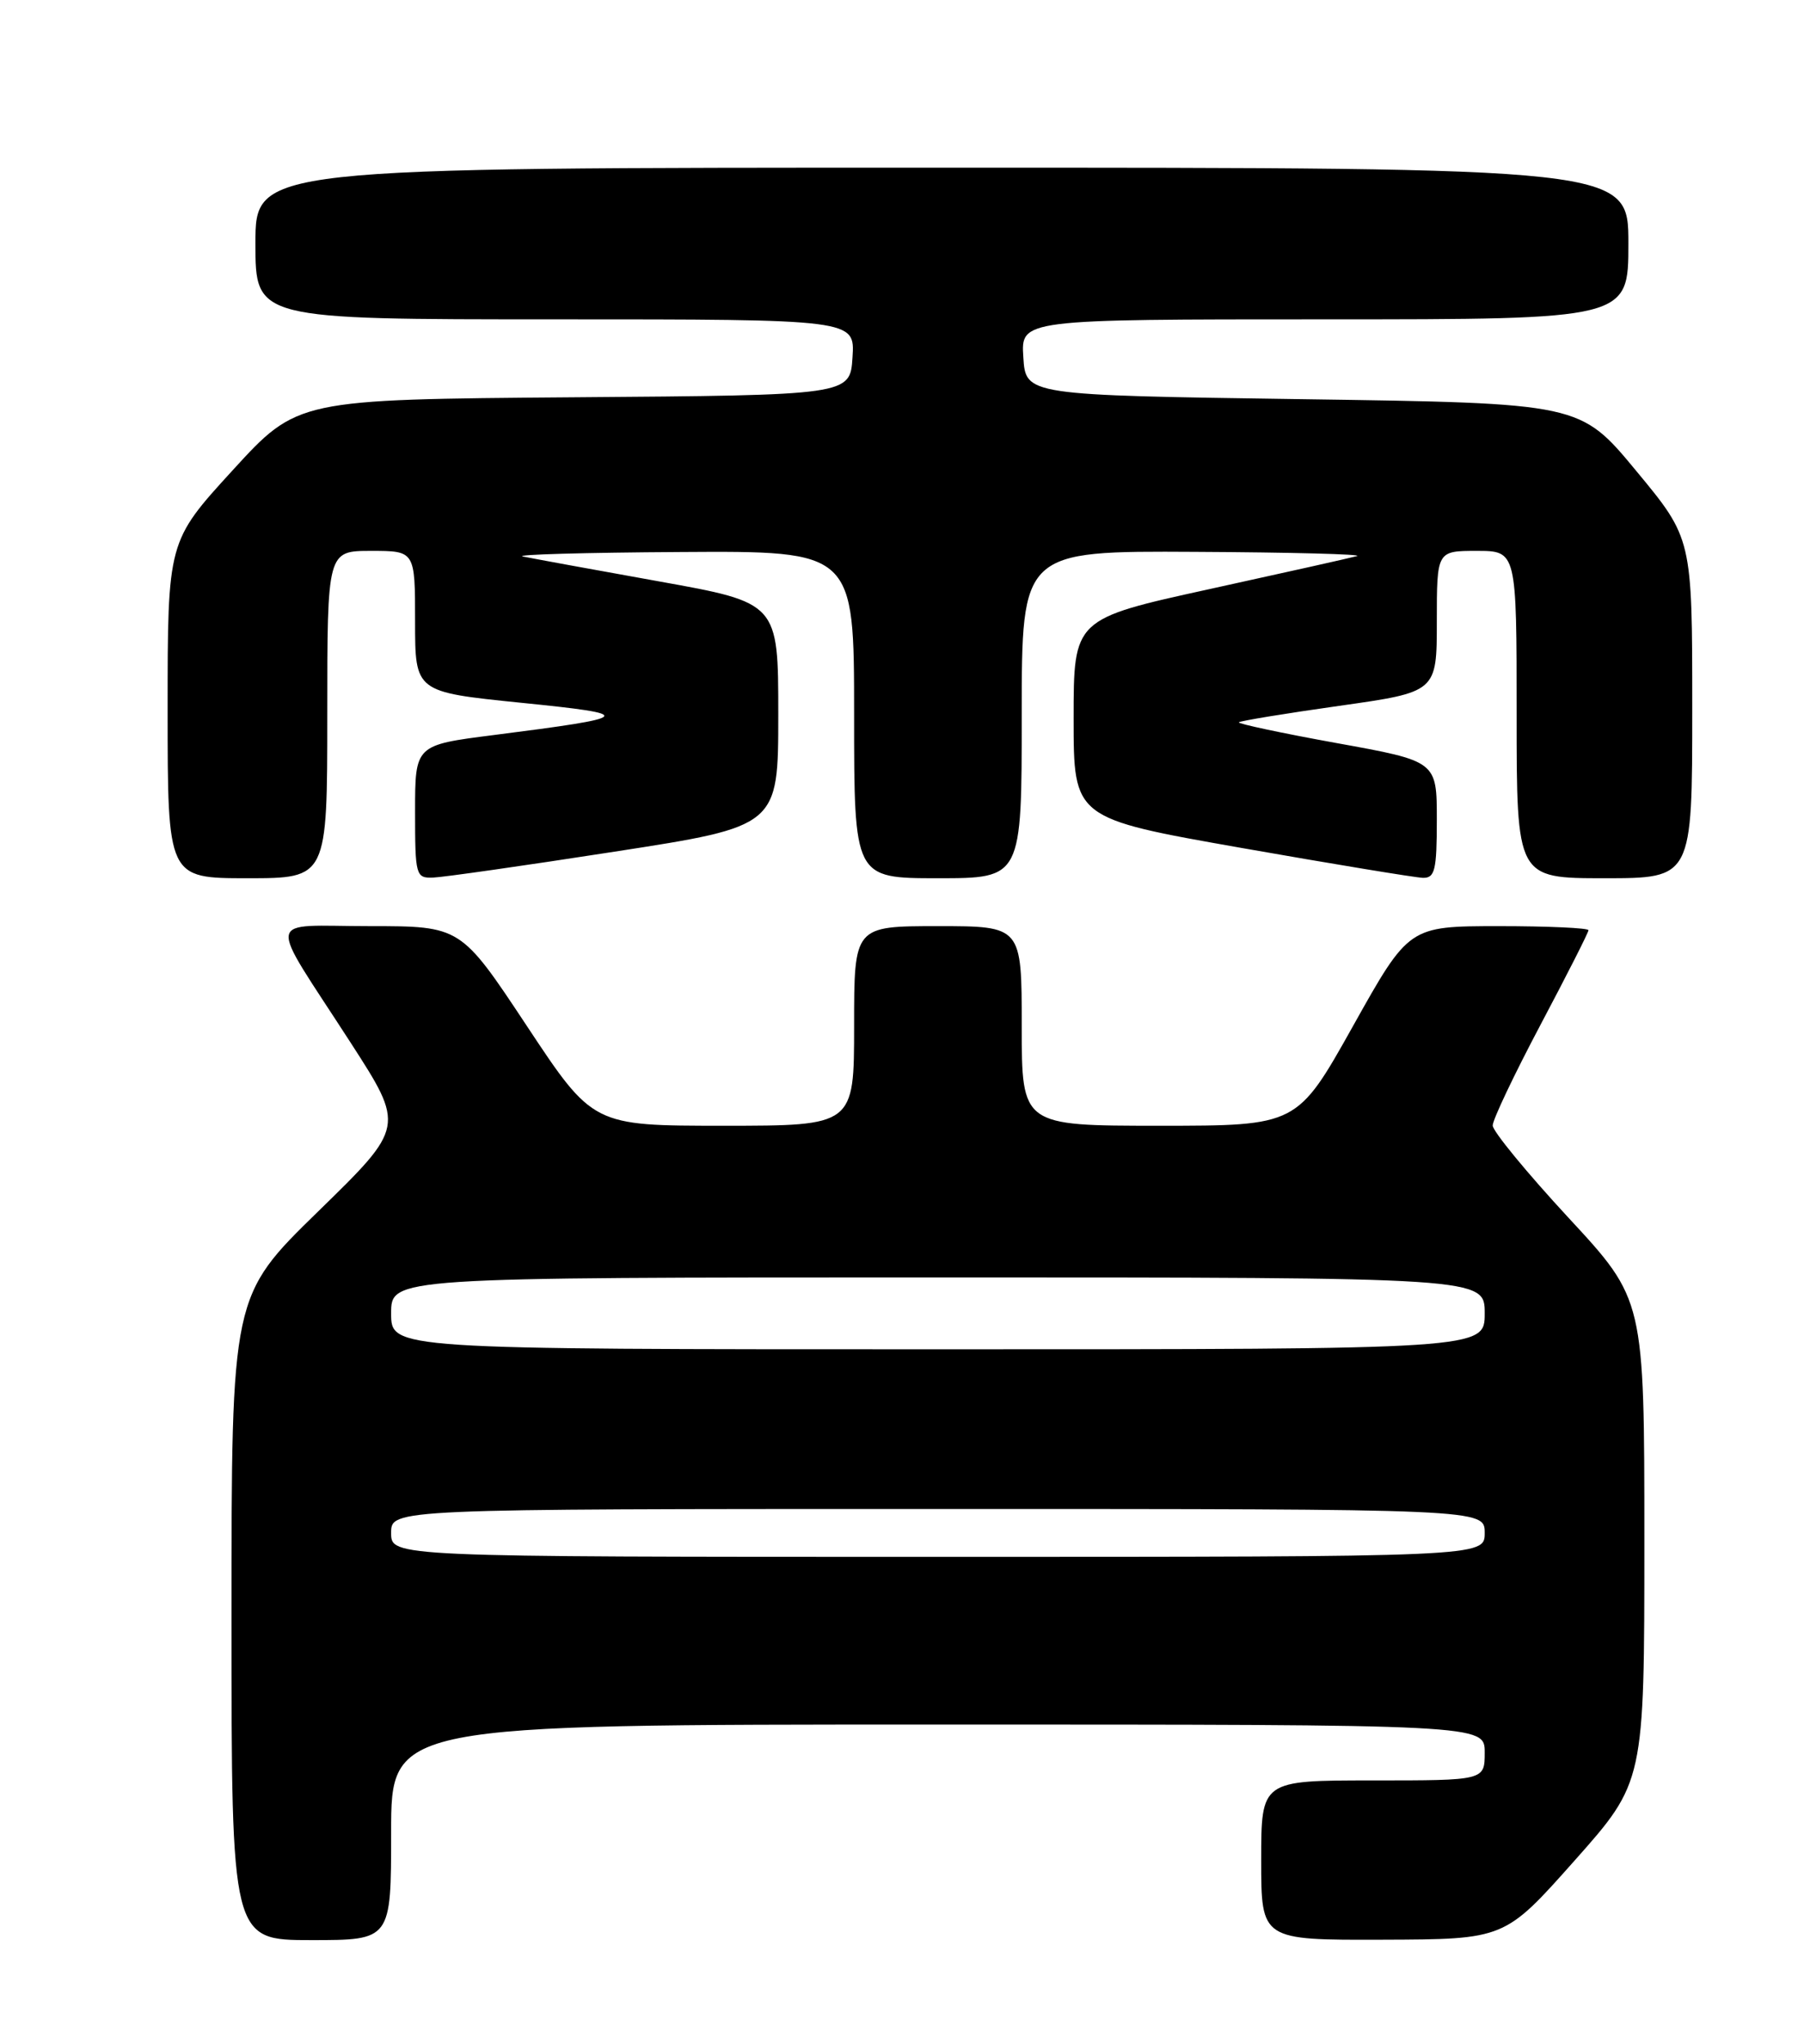 <?xml version="1.0" encoding="UTF-8" standalone="no"?>
<!DOCTYPE svg PUBLIC "-//W3C//DTD SVG 1.1//EN" "http://www.w3.org/Graphics/SVG/1.1/DTD/svg11.dtd" >
<svg xmlns="http://www.w3.org/2000/svg" xmlns:xlink="http://www.w3.org/1999/xlink" version="1.1" viewBox="0 0 226 256">
 <g >
 <path fill="currentColor"
d=" M 49.00 229.50 C 49.00 216.00 49.00 216.00 117.50 216.00 C 186.00 216.00 186.00 216.00 186.00 219.50 C 186.00 223.00 186.00 223.00 172.00 223.00 C 158.00 223.00 158.00 223.00 158.00 233.00 C 158.00 243.00 158.00 243.00 173.25 242.95 C 188.50 242.90 188.50 242.90 197.25 233.05 C 206.00 223.20 206.00 223.20 206.00 192.99 C 206.00 162.78 206.00 162.78 196.50 152.53 C 191.27 146.88 187.00 141.68 187.00 140.97 C 187.00 140.25 189.70 134.57 193.00 128.34 C 196.30 122.11 199.00 116.79 199.00 116.51 C 199.00 116.23 193.94 116.00 187.75 116.00 C 176.50 116.01 176.50 116.01 169.51 128.50 C 162.51 141.00 162.51 141.00 145.26 141.00 C 128.00 141.00 128.00 141.00 128.00 128.50 C 128.00 116.00 128.00 116.00 117.50 116.00 C 107.00 116.00 107.00 116.00 107.00 128.50 C 107.00 141.00 107.00 141.00 90.64 141.00 C 74.28 141.00 74.28 141.00 66.00 128.50 C 57.72 116.00 57.72 116.00 46.32 116.00 C 33.05 116.00 33.35 114.23 43.89 130.54 C 50.73 141.13 50.73 141.13 39.87 151.72 C 29.00 162.32 29.00 162.32 29.00 202.66 C 29.00 243.00 29.00 243.00 39.00 243.00 C 49.00 243.00 49.00 243.00 49.00 229.50 Z  M 41.00 89.50 C 41.00 69.00 41.00 69.00 46.50 69.00 C 52.00 69.00 52.00 69.00 52.00 77.84 C 52.00 86.67 52.00 86.67 65.25 88.02 C 79.85 89.49 79.58 89.81 61.82 92.07 C 52.00 93.32 52.00 93.32 52.00 101.66 C 52.00 109.66 52.09 110.00 54.25 109.92 C 55.49 109.88 65.72 108.42 77.00 106.67 C 97.50 103.50 97.50 103.50 97.50 89.50 C 97.50 75.50 97.50 75.50 82.50 72.81 C 74.25 71.33 66.60 69.93 65.50 69.70 C 64.40 69.46 73.29 69.21 85.25 69.14 C 107.00 69.00 107.00 69.00 107.00 89.50 C 107.00 110.00 107.00 110.00 117.50 110.00 C 128.00 110.00 128.00 110.00 128.00 89.50 C 128.00 69.00 128.00 69.00 149.75 69.12 C 161.71 69.18 170.82 69.42 170.00 69.65 C 169.18 69.88 160.85 71.74 151.50 73.79 C 134.50 77.52 134.50 77.52 134.50 90.01 C 134.50 102.50 134.50 102.50 155.50 106.20 C 167.05 108.23 177.29 109.92 178.25 109.95 C 179.76 109.99 180.00 109.00 180.00 102.67 C 180.00 95.34 180.00 95.34 167.44 93.07 C 160.53 91.82 155.02 90.64 155.20 90.47 C 155.38 90.29 161.03 89.36 167.76 88.41 C 180.00 86.68 180.00 86.68 180.00 77.84 C 180.00 69.00 180.00 69.00 185.00 69.00 C 190.00 69.00 190.00 69.00 190.00 89.50 C 190.00 110.00 190.00 110.00 201.00 110.00 C 212.00 110.00 212.00 110.00 212.00 88.73 C 212.00 67.45 212.00 67.45 204.98 58.98 C 197.96 50.50 197.96 50.50 163.23 50.00 C 128.50 49.50 128.50 49.50 128.20 44.75 C 127.89 40.00 127.89 40.00 165.95 40.00 C 204.00 40.00 204.00 40.00 204.00 30.50 C 204.00 21.00 204.00 21.00 118.00 21.00 C 32.00 21.00 32.00 21.00 32.00 30.50 C 32.00 40.00 32.00 40.00 69.55 40.00 C 107.11 40.00 107.11 40.00 106.80 44.75 C 106.50 49.50 106.50 49.50 71.88 49.76 C 37.26 50.03 37.26 50.03 29.13 58.92 C 21.00 67.81 21.00 67.81 21.00 88.91 C 21.00 110.00 21.00 110.00 31.00 110.00 C 41.00 110.00 41.00 110.00 41.00 89.50 Z  M 49.00 192.00 C 49.00 189.00 49.00 189.00 117.50 189.00 C 186.00 189.00 186.00 189.00 186.00 192.00 C 186.00 195.00 186.00 195.00 117.50 195.00 C 49.00 195.00 49.00 195.00 49.00 192.00 Z  M 49.00 164.50 C 49.00 160.00 49.00 160.00 117.50 160.00 C 186.00 160.00 186.00 160.00 186.00 164.50 C 186.00 169.00 186.00 169.00 117.50 169.00 C 49.00 169.00 49.00 169.00 49.00 164.50 Z "/>
</g>
</svg>